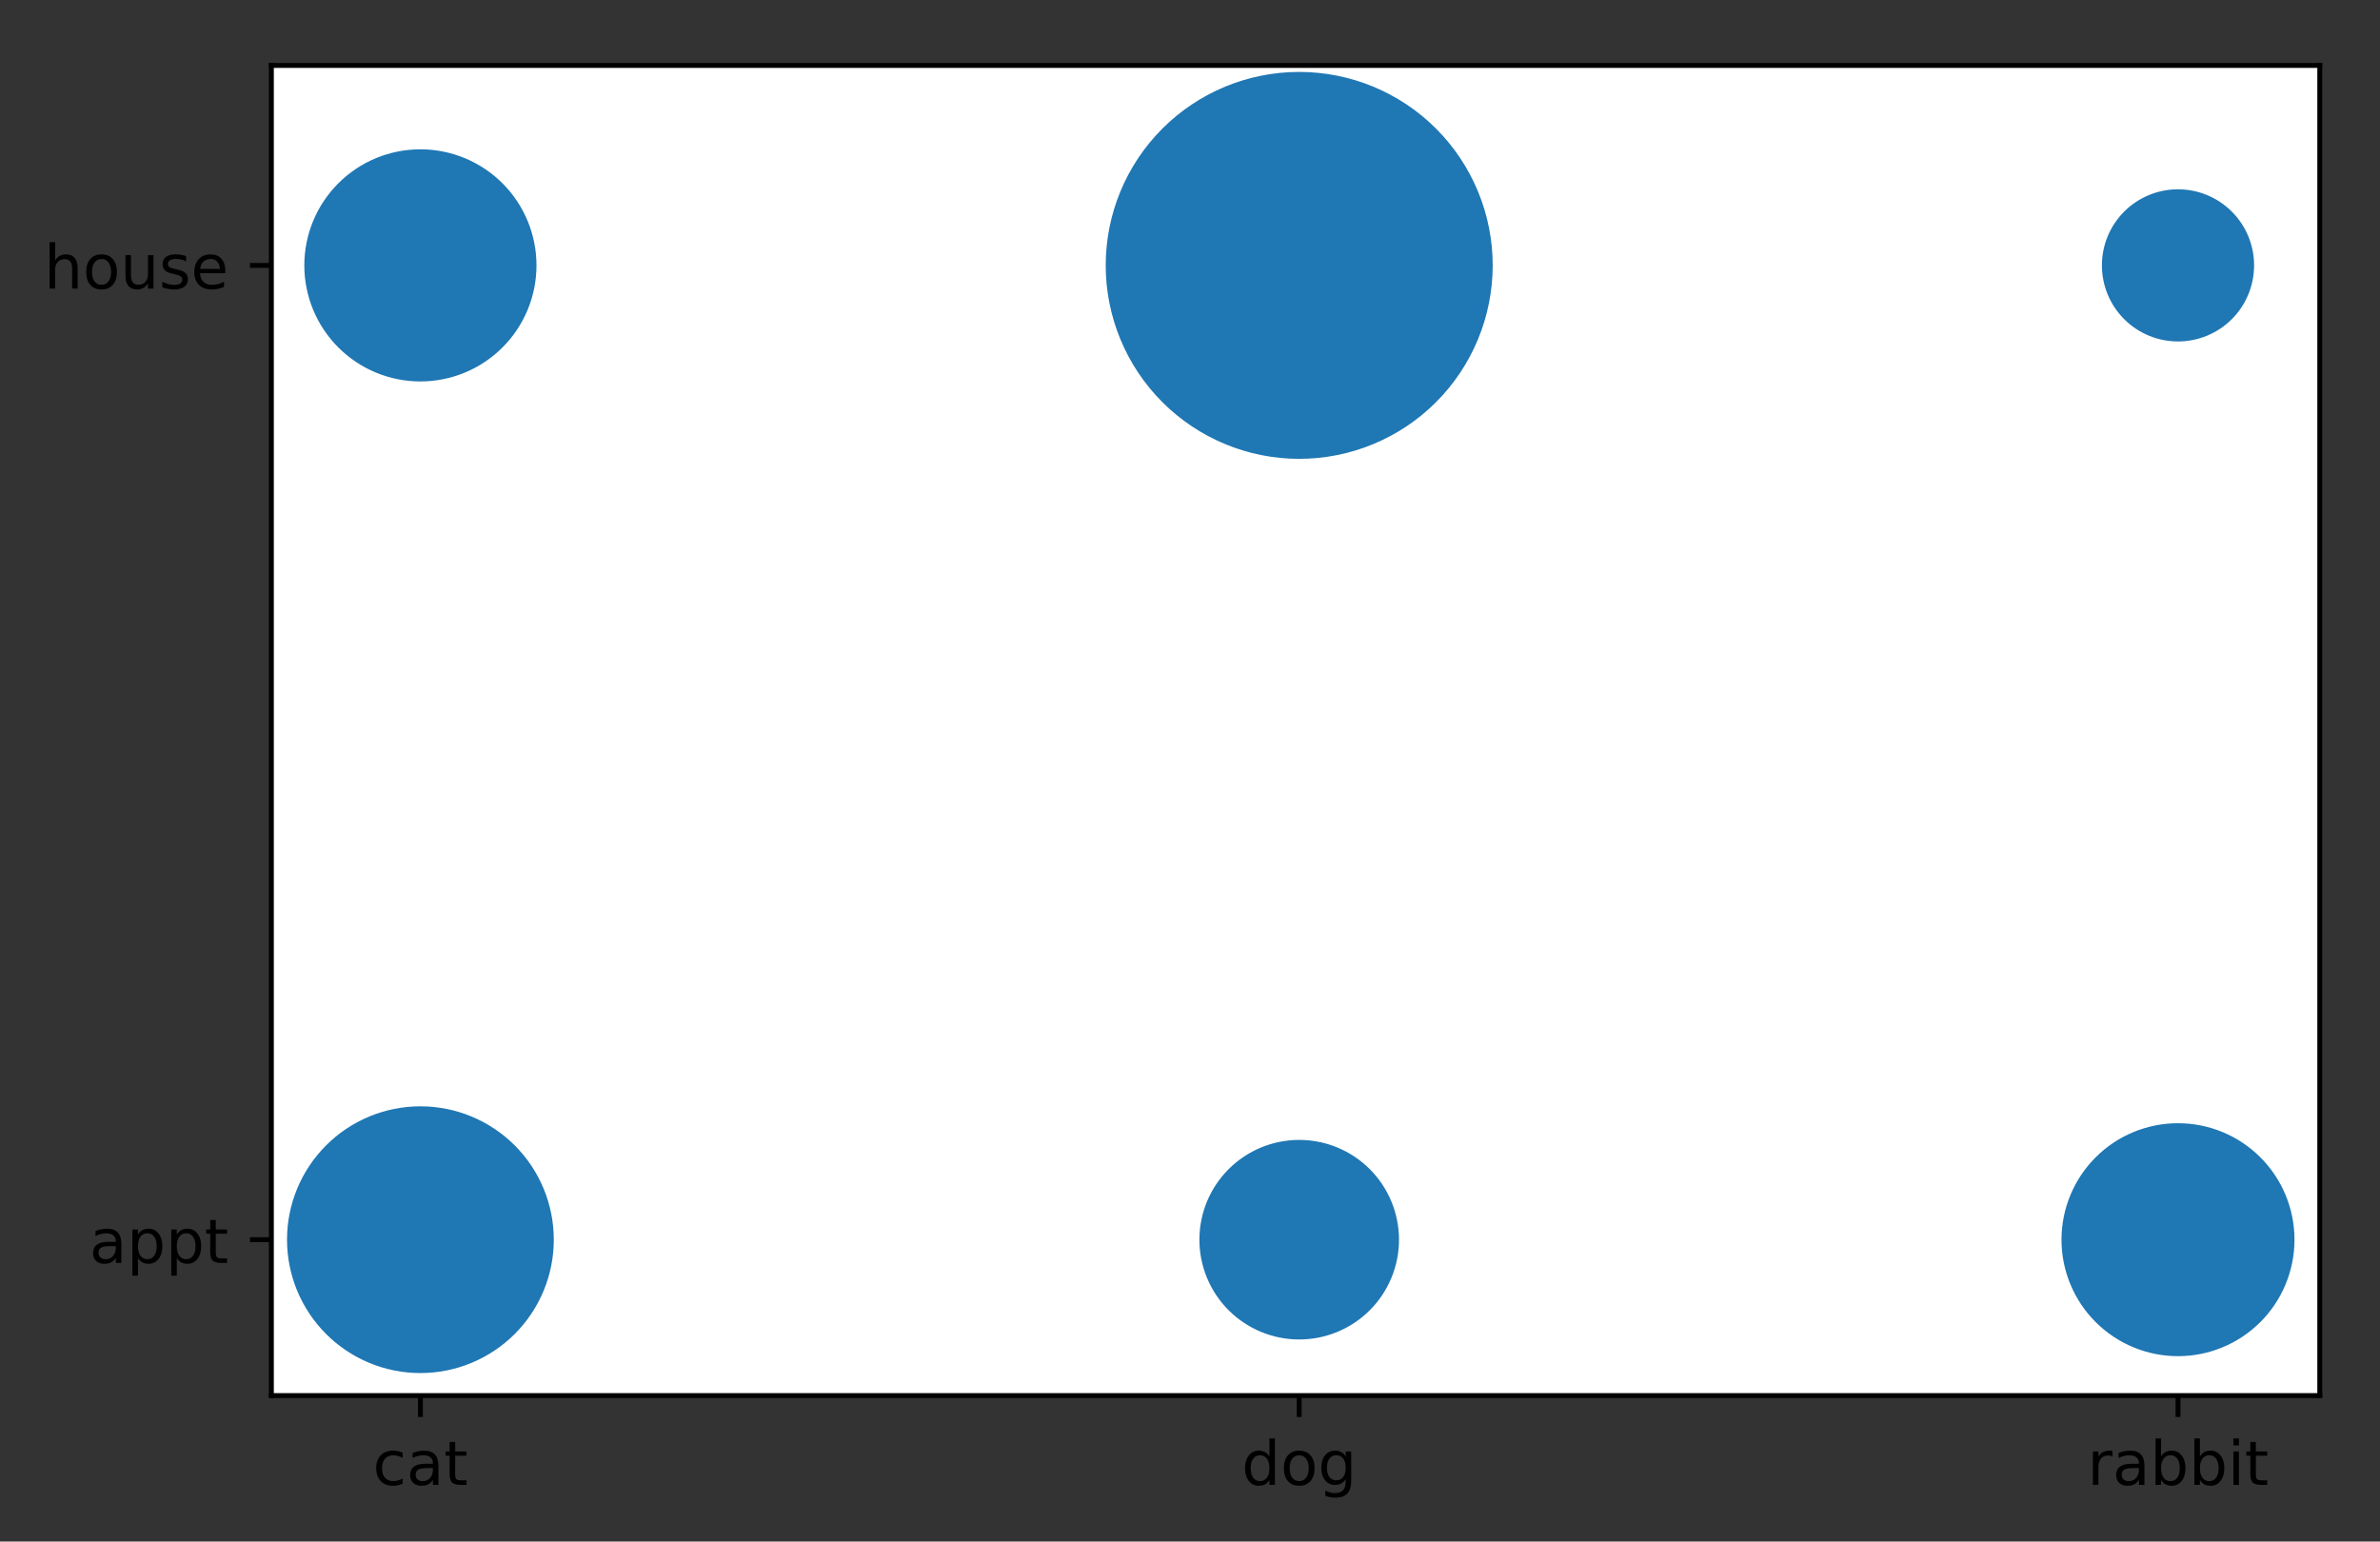 <?xml version="1.0" encoding="utf-8" standalone="no"?>

<!DOCTYPE svg PUBLIC "-//W3C//DTD SVG 1.1//EN"

  "http://www.w3.org/Graphics/SVG/1.1/DTD/svg11.dtd">

<!-- Created with matplotlib (http://matplotlib.org/) -->

<svg height="252pt" version="1.1" viewBox="0 0 389 252" width="389pt" xmlns="http://www.w3.org/2000/svg" xmlns:xlink="http://www.w3.org/1999/xlink">

 <rect x="0" y="0" width="389" height="252" fill="#333333" stroke="none"/>

 <defs>

  <style type="text/css">

*{stroke-linecap:butt;stroke-linejoin:round;}

  </style>

 </defs>

 <g id="figure_1">

  <g id="patch_1">

   <path d="M 0 252.018 

L 389.856 252.018 

L 389.856 0 

L 0 0 

z

" style="fill:none;"/>

  </g>

  <g id="axes_1">

   <g id="patch_2">

    <path d="M 44.356 228.14 

L 379.156 228.14 

L 379.156 10.7 

L 44.356 10.7 

z

" style="fill:#ffffff;"/>

   </g>

   <g id="PathCollection_1">

    <path clip-path="url(#paa33066a81)" d="M 68.713 223.955 

C 74.362 223.955 79.781 221.71 83.775 217.716 

C 87.77 213.721 90.015 208.303 90.015 202.653 

C 90.015 197.004 87.77 191.586 83.775 187.591 

C 79.781 183.596 74.362 181.352 68.713 181.352 

C 63.064 181.352 57.645 183.596 53.651 187.591 

C 49.656 191.586 47.412 197.004 47.412 202.653 

C 47.412 208.303 49.656 213.721 53.651 217.716 

C 57.645 221.71 63.064 223.955 68.713 223.955 

z

" style="fill:#1f77b4;stroke:#1f77b4;"/>

    <path clip-path="url(#paa33066a81)" d="M 68.713 61.855 

C 73.612 61.855 78.311 59.909 81.775 56.444 

C 85.24 52.98 87.186 48.281 87.186 43.382 

C 87.186 38.483 85.24 33.784 81.775 30.32 

C 78.311 26.855 73.612 24.909 68.713 24.909 

C 63.814 24.909 59.115 26.855 55.651 30.32 

C 52.187 33.784 50.24 38.483 50.24 43.382 

C 50.24 48.281 52.187 52.98 55.651 56.444 

C 59.115 59.909 63.814 61.855 68.713 61.855 

z

" style="fill:#1f77b4;stroke:#1f77b4;"/>

    <path clip-path="url(#paa33066a81)" d="M 212.348 218.465 

C 216.542 218.465 220.564 216.799 223.529 213.834 

C 226.494 210.869 228.16 206.847 228.16 202.653 

C 228.16 198.46 226.494 194.438 223.529 191.473 

C 220.564 188.508 216.542 186.842 212.348 186.842 

C 208.155 186.842 204.133 188.508 201.168 191.473 

C 198.203 194.438 196.537 198.46 196.537 202.653 

C 196.537 206.847 198.203 210.869 201.168 213.834 

C 204.133 216.799 208.155 218.465 212.348 218.465 

z

" style="fill:#1f77b4;stroke:#1f77b4;"/>

    <path clip-path="url(#paa33066a81)" d="M 212.348 74.507 

C 220.603 74.507 228.52 71.227 234.357 65.391 

C 240.194 59.554 243.473 51.636 243.473 43.382 

C 243.473 35.128 240.194 27.21 234.357 21.374 

C 228.52 15.537 220.603 12.257 212.348 12.257 

C 204.094 12.257 196.177 15.537 190.34 21.374 

C 184.503 27.21 181.224 35.128 181.224 43.382 

C 181.224 51.636 184.503 59.554 190.34 65.391 

C 196.177 71.227 204.094 74.507 212.348 74.507 

z

" style="fill:#1f77b4;stroke:#1f77b4;"/>

    <path clip-path="url(#paa33066a81)" d="M 355.984 221.194 

C 360.901 221.194 365.617 219.24 369.094 215.764 

C 372.571 212.287 374.524 207.57 374.524 202.653 

C 374.524 197.736 372.571 193.02 369.094 189.543 

C 365.617 186.066 360.901 184.113 355.984 184.113 

C 351.067 184.113 346.351 186.066 342.874 189.543 

C 339.397 193.02 337.443 197.736 337.443 202.653 

C 337.443 207.57 339.397 212.287 342.874 215.764 

C 346.351 219.24 351.067 221.194 355.984 221.194 

z

" style="fill:#1f77b4;stroke:#1f77b4;"/>

    <path clip-path="url(#paa33066a81)" d="M 355.984 55.319 

C 359.15 55.319 362.186 54.062 364.425 51.823 

C 366.663 49.584 367.921 46.548 367.921 43.382 

C 367.921 40.216 366.663 37.18 364.425 34.941 

C 362.186 32.702 359.15 31.445 355.984 31.445 

C 352.818 31.445 349.781 32.702 347.543 34.941 

C 345.304 37.18 344.047 40.216 344.047 43.382 

C 344.047 46.548 345.304 49.584 347.543 51.823 

C 349.781 54.062 352.818 55.319 355.984 55.319 

z

" style="fill:#1f77b4;stroke:#1f77b4;"/>

   </g>

   <g id="matplotlib.axis_1">

    <g id="xtick_1">

     <g id="line2d_1">

      <defs>

       <path d="M 0 0 

L 0 3.5 

" id="mfc5e334d99" style="stroke:#000000;stroke-width:0.8;"/>

      </defs>

      <g>

       <use style="stroke:#000000;stroke-width:0.8;" x="68.713" xlink:href="#mfc5e334d99" y="228.14"/>

      </g>

     </g>

     <g id="text_1">

      <!-- cat -->

      <defs>

       <path d="M 48.781 52.594 

L 48.781 44.188 

Q 44.969 46.297 41.141 47.344 

Q 37.312 48.391 33.406 48.391 

Q 24.656 48.391 19.812 42.844 

Q 14.984 37.312 14.984 27.297 

Q 14.984 17.281 19.812 11.734 

Q 24.656 6.203 33.406 6.203 

Q 37.312 6.203 41.141 7.25 

Q 44.969 8.297 48.781 10.406 

L 48.781 2.094 

Q 45.016 0.344 40.984 -0.531 

Q 36.969 -1.422 32.422 -1.422 

Q 20.062 -1.422 12.781 6.344 

Q 5.516 14.109 5.516 27.297 

Q 5.516 40.672 12.859 48.328 

Q 20.219 56 33.016 56 

Q 37.156 56 41.109 55.141 

Q 45.062 54.297 48.781 52.594 

z

" id="DejaVuSans-63"/>

       <path d="M 34.281 27.484 

Q 23.391 27.484 19.188 25 

Q 14.984 22.516 14.984 16.5 

Q 14.984 11.719 18.141 8.906 

Q 21.297 6.109 26.703 6.109 

Q 34.188 6.109 38.703 11.406 

Q 43.219 16.703 43.219 25.484 

L 43.219 27.484 

z

M 52.203 31.203 

L 52.203 0 

L 43.219 0 

L 43.219 8.297 

Q 40.141 3.328 35.547 0.953 

Q 30.953 -1.422 24.312 -1.422 

Q 15.922 -1.422 10.953 3.297 

Q 6 8.016 6 15.922 

Q 6 25.141 12.172 29.828 

Q 18.359 34.516 30.609 34.516 

L 43.219 34.516 

L 43.219 35.406 

Q 43.219 41.609 39.141 45 

Q 35.062 48.391 27.688 48.391 

Q 23 48.391 18.547 47.266 

Q 14.109 46.141 10.016 43.891 

L 10.016 52.203 

Q 14.938 54.109 19.578 55.047 

Q 24.219 56 28.609 56 

Q 40.484 56 46.344 49.844 

Q 52.203 43.703 52.203 31.203 

z

" id="DejaVuSans-61"/>

       <path d="M 18.312 70.219 

L 18.312 54.688 

L 36.812 54.688 

L 36.812 47.703 

L 18.312 47.703 

L 18.312 18.016 

Q 18.312 11.328 20.141 9.422 

Q 21.969 7.516 27.594 7.516 

L 36.812 7.516 

L 36.812 0 

L 27.594 0 

Q 17.188 0 13.234 3.875 

Q 9.281 7.766 9.281 18.016 

L 9.281 47.703 

L 2.688 47.703 

L 2.688 54.688 

L 9.281 54.688 

L 9.281 70.219 

z

" id="DejaVuSans-74"/>

      </defs>

      <g transform="translate(60.94 242.738)scale(0.1 -0.1)">

       <use xlink:href="#DejaVuSans-63"/>

       <use x="54.98" xlink:href="#DejaVuSans-61"/>

       <use x="116.26" xlink:href="#DejaVuSans-74"/>

      </g>

     </g>

    </g>

    <g id="xtick_2">

     <g id="line2d_2">

      <g>

       <use style="stroke:#000000;stroke-width:0.8;" x="212.348" xlink:href="#mfc5e334d99" y="228.14"/>

      </g>

     </g>

     <g id="text_2">

      <!-- dog -->

      <defs>

       <path d="M 45.406 46.391 

L 45.406 75.984 

L 54.391 75.984 

L 54.391 0 

L 45.406 0 

L 45.406 8.203 

Q 42.578 3.328 38.25 0.953 

Q 33.938 -1.422 27.875 -1.422 

Q 17.969 -1.422 11.734 6.484 

Q 5.516 14.406 5.516 27.297 

Q 5.516 40.188 11.734 48.094 

Q 17.969 56 27.875 56 

Q 33.938 56 38.25 53.625 

Q 42.578 51.266 45.406 46.391 

z

M 14.797 27.297 

Q 14.797 17.391 18.875 11.75 

Q 22.953 6.109 30.078 6.109 

Q 37.203 6.109 41.297 11.75 

Q 45.406 17.391 45.406 27.297 

Q 45.406 37.203 41.297 42.844 

Q 37.203 48.484 30.078 48.484 

Q 22.953 48.484 18.875 42.844 

Q 14.797 37.203 14.797 27.297 

z

" id="DejaVuSans-64"/>

       <path d="M 30.609 48.391 

Q 23.391 48.391 19.188 42.75 

Q 14.984 37.109 14.984 27.297 

Q 14.984 17.484 19.156 11.844 

Q 23.344 6.203 30.609 6.203 

Q 37.797 6.203 41.984 11.859 

Q 46.188 17.531 46.188 27.297 

Q 46.188 37.016 41.984 42.703 

Q 37.797 48.391 30.609 48.391 

z

M 30.609 56 

Q 42.328 56 49.016 48.375 

Q 55.719 40.766 55.719 27.297 

Q 55.719 13.875 49.016 6.219 

Q 42.328 -1.422 30.609 -1.422 

Q 18.844 -1.422 12.172 6.219 

Q 5.516 13.875 5.516 27.297 

Q 5.516 40.766 12.172 48.375 

Q 18.844 56 30.609 56 

z

" id="DejaVuSans-6f"/>

       <path d="M 45.406 27.984 

Q 45.406 37.75 41.375 43.109 

Q 37.359 48.484 30.078 48.484 

Q 22.859 48.484 18.828 43.109 

Q 14.797 37.75 14.797 27.984 

Q 14.797 18.266 18.828 12.891 

Q 22.859 7.516 30.078 7.516 

Q 37.359 7.516 41.375 12.891 

Q 45.406 18.266 45.406 27.984 

z

M 54.391 6.781 

Q 54.391 -7.172 48.188 -13.984 

Q 42 -20.797 29.203 -20.797 

Q 24.469 -20.797 20.266 -20.094 

Q 16.062 -19.391 12.109 -17.922 

L 12.109 -9.188 

Q 16.062 -11.328 19.922 -12.344 

Q 23.781 -13.375 27.781 -13.375 

Q 36.625 -13.375 41.016 -8.766 

Q 45.406 -4.156 45.406 5.172 

L 45.406 9.625 

Q 42.625 4.781 38.281 2.391 

Q 33.938 0 27.875 0 

Q 17.828 0 11.672 7.656 

Q 5.516 15.328 5.516 27.984 

Q 5.516 40.672 11.672 48.328 

Q 17.828 56 27.875 56 

Q 33.938 56 38.281 53.609 

Q 42.625 51.219 45.406 46.391 

L 45.406 54.688 

L 54.391 54.688 

z

" id="DejaVuSans-67"/>

      </defs>

      <g transform="translate(202.941 242.738)scale(0.1 -0.1)">

       <use xlink:href="#DejaVuSans-64"/>

       <use x="63.477" xlink:href="#DejaVuSans-6f"/>

       <use x="124.658" xlink:href="#DejaVuSans-67"/>

      </g>

     </g>

    </g>

    <g id="xtick_3">

     <g id="line2d_3">

      <g>

       <use style="stroke:#000000;stroke-width:0.8;" x="355.984" xlink:href="#mfc5e334d99" y="228.14"/>

      </g>

     </g>

     <g id="text_3">

      <!-- rabbit -->

      <defs>

       <path d="M 41.109 46.297 

Q 39.594 47.172 37.812 47.578 

Q 36.031 48 33.891 48 

Q 26.266 48 22.188 43.047 

Q 18.109 38.094 18.109 28.812 

L 18.109 0 

L 9.078 0 

L 9.078 54.688 

L 18.109 54.688 

L 18.109 46.188 

Q 20.953 51.172 25.484 53.578 

Q 30.031 56 36.531 56 

Q 37.453 56 38.578 55.875 

Q 39.703 55.766 41.062 55.516 

z

" id="DejaVuSans-72"/>

       <path d="M 48.688 27.297 

Q 48.688 37.203 44.609 42.844 

Q 40.531 48.484 33.406 48.484 

Q 26.266 48.484 22.188 42.844 

Q 18.109 37.203 18.109 27.297 

Q 18.109 17.391 22.188 11.75 

Q 26.266 6.109 33.406 6.109 

Q 40.531 6.109 44.609 11.75 

Q 48.688 17.391 48.688 27.297 

z

M 18.109 46.391 

Q 20.953 51.266 25.266 53.625 

Q 29.594 56 35.594 56 

Q 45.562 56 51.781 48.094 

Q 58.016 40.188 58.016 27.297 

Q 58.016 14.406 51.781 6.484 

Q 45.562 -1.422 35.594 -1.422 

Q 29.594 -1.422 25.266 0.953 

Q 20.953 3.328 18.109 8.203 

L 18.109 0 

L 9.078 0 

L 9.078 75.984 

L 18.109 75.984 

z

" id="DejaVuSans-62"/>

       <path d="M 9.422 54.688 

L 18.406 54.688 

L 18.406 0 

L 9.422 0 

z

M 9.422 75.984 

L 18.406 75.984 

L 18.406 64.594 

L 9.422 64.594 

z

" id="DejaVuSans-69"/>

      </defs>

      <g transform="translate(341.167 242.738)scale(0.1 -0.1)">

       <use xlink:href="#DejaVuSans-72"/>

       <use x="41.113" xlink:href="#DejaVuSans-61"/>

       <use x="102.393" xlink:href="#DejaVuSans-62"/>

       <use x="165.869" xlink:href="#DejaVuSans-62"/>

       <use x="229.346" xlink:href="#DejaVuSans-69"/>

       <use x="257.129" xlink:href="#DejaVuSans-74"/>

      </g>

     </g>

    </g>

   </g>

   <g id="matplotlib.axis_2">

    <g id="ytick_1">

     <g id="line2d_4">

      <defs>

       <path d="M 0 0 

L -3.5 0 

" id="m933d2ea80c" style="stroke:#000000;stroke-width:0.8;"/>

      </defs>

      <g>

       <use style="stroke:#000000;stroke-width:0.8;" x="44.356" xlink:href="#m933d2ea80c" y="202.653"/>

      </g>

     </g>

     <g id="text_4">

      <!-- appt -->

      <defs>

       <path d="M 18.109 8.203 

L 18.109 -20.797 

L 9.078 -20.797 

L 9.078 54.688 

L 18.109 54.688 

L 18.109 46.391 

Q 20.953 51.266 25.266 53.625 

Q 29.594 56 35.594 56 

Q 45.562 56 51.781 48.094 

Q 58.016 40.188 58.016 27.297 

Q 58.016 14.406 51.781 6.484 

Q 45.562 -1.422 35.594 -1.422 

Q 29.594 -1.422 25.266 0.953 

Q 20.953 3.328 18.109 8.203 

z

M 48.688 27.297 

Q 48.688 37.203 44.609 42.844 

Q 40.531 48.484 33.406 48.484 

Q 26.266 48.484 22.188 42.844 

Q 18.109 37.203 18.109 27.297 

Q 18.109 17.391 22.188 11.75 

Q 26.266 6.109 33.406 6.109 

Q 40.531 6.109 44.609 11.75 

Q 48.688 17.391 48.688 27.297 

z

" id="DejaVuSans-70"/>

      </defs>

      <g transform="translate(14.611 206.453)scale(0.1 -0.1)">

       <use xlink:href="#DejaVuSans-61"/>

       <use x="61.279" xlink:href="#DejaVuSans-70"/>

       <use x="124.756" xlink:href="#DejaVuSans-70"/>

       <use x="188.232" xlink:href="#DejaVuSans-74"/>

      </g>

     </g>

    </g>

    <g id="ytick_2">

     <g id="line2d_5">

      <g>

       <use style="stroke:#000000;stroke-width:0.8;" x="44.356" xlink:href="#m933d2ea80c" y="43.382"/>

      </g>

     </g>

     <g id="text_5">

      <!-- house -->

      <defs>

       <path d="M 54.891 33.016 

L 54.891 0 

L 45.906 0 

L 45.906 32.719 

Q 45.906 40.484 42.875 44.328 

Q 39.844 48.188 33.797 48.188 

Q 26.516 48.188 22.312 43.547 

Q 18.109 38.922 18.109 30.906 

L 18.109 0 

L 9.078 0 

L 9.078 75.984 

L 18.109 75.984 

L 18.109 46.188 

Q 21.344 51.125 25.703 53.562 

Q 30.078 56 35.797 56 

Q 45.219 56 50.047 50.172 

Q 54.891 44.344 54.891 33.016 

z

" id="DejaVuSans-68"/>

       <path d="M 8.5 21.578 

L 8.5 54.688 

L 17.484 54.688 

L 17.484 21.922 

Q 17.484 14.156 20.5 10.266 

Q 23.531 6.391 29.594 6.391 

Q 36.859 6.391 41.078 11.031 

Q 45.312 15.672 45.312 23.688 

L 45.312 54.688 

L 54.297 54.688 

L 54.297 0 

L 45.312 0 

L 45.312 8.406 

Q 42.047 3.422 37.719 1 

Q 33.406 -1.422 27.688 -1.422 

Q 18.266 -1.422 13.375 4.438 

Q 8.5 10.297 8.5 21.578 

z

M 31.109 56 

z

" id="DejaVuSans-75"/>

       <path d="M 44.281 53.078 

L 44.281 44.578 

Q 40.484 46.531 36.375 47.5 

Q 32.281 48.484 27.875 48.484 

Q 21.188 48.484 17.844 46.438 

Q 14.5 44.391 14.5 40.281 

Q 14.5 37.156 16.891 35.375 

Q 19.281 33.594 26.516 31.984 

L 29.594 31.297 

Q 39.156 29.25 43.188 25.516 

Q 47.219 21.781 47.219 15.094 

Q 47.219 7.469 41.188 3.016 

Q 35.156 -1.422 24.609 -1.422 

Q 20.219 -1.422 15.453 -0.562 

Q 10.688 0.297 5.422 2 

L 5.422 11.281 

Q 10.406 8.688 15.234 7.391 

Q 20.062 6.109 24.812 6.109 

Q 31.156 6.109 34.562 8.281 

Q 37.984 10.453 37.984 14.406 

Q 37.984 18.062 35.516 20.016 

Q 33.062 21.969 24.703 23.781 

L 21.578 24.516 

Q 13.234 26.266 9.516 29.906 

Q 5.812 33.547 5.812 39.891 

Q 5.812 47.609 11.281 51.797 

Q 16.75 56 26.812 56 

Q 31.781 56 36.172 55.266 

Q 40.578 54.547 44.281 53.078 

z

" id="DejaVuSans-73"/>

       <path d="M 56.203 29.594 

L 56.203 25.203 

L 14.891 25.203 

Q 15.484 15.922 20.484 11.062 

Q 25.484 6.203 34.422 6.203 

Q 39.594 6.203 44.453 7.469 

Q 49.312 8.734 54.109 11.281 

L 54.109 2.781 

Q 49.266 0.734 44.188 -0.344 

Q 39.109 -1.422 33.891 -1.422 

Q 20.797 -1.422 13.156 6.188 

Q 5.516 13.812 5.516 26.812 

Q 5.516 40.234 12.766 48.109 

Q 20.016 56 32.328 56 

Q 43.359 56 49.781 48.891 

Q 56.203 41.797 56.203 29.594 

z

M 47.219 32.234 

Q 47.125 39.594 43.094 43.984 

Q 39.062 48.391 32.422 48.391 

Q 24.906 48.391 20.391 44.141 

Q 15.875 39.891 15.188 32.172 

z

" id="DejaVuSans-65"/>

      </defs>

      <g transform="translate(7.2 47.181)scale(0.1 -0.1)">

       <use xlink:href="#DejaVuSans-68"/>

       <use x="63.379" xlink:href="#DejaVuSans-6f"/>

       <use x="124.561" xlink:href="#DejaVuSans-75"/>

       <use x="187.939" xlink:href="#DejaVuSans-73"/>

       <use x="240.039" xlink:href="#DejaVuSans-65"/>

      </g>

     </g>

    </g>

   </g>

   <g id="patch_3">

    <path d="M 44.356 228.14 

L 44.356 10.7 

" style="fill:none;stroke:#000000;stroke-linecap:square;stroke-linejoin:miter;stroke-width:0.8;"/>

   </g>

   <g id="patch_4">

    <path d="M 379.156 228.14 

L 379.156 10.7 

" style="fill:none;stroke:#000000;stroke-linecap:square;stroke-linejoin:miter;stroke-width:0.8;"/>

   </g>

   <g id="patch_5">

    <path d="M 44.356 228.14 

L 379.156 228.14 

" style="fill:none;stroke:#000000;stroke-linecap:square;stroke-linejoin:miter;stroke-width:0.8;"/>

   </g>

   <g id="patch_6">

    <path d="M 44.356 10.7 

L 379.156 10.7 

" style="fill:none;stroke:#000000;stroke-linecap:square;stroke-linejoin:miter;stroke-width:0.8;"/>

   </g>

  </g>

 </g>

 <defs>

  <clipPath id="paa33066a81">

   <rect height="217.44" width="334.8" x="44.356" y="10.7"/>

  </clipPath>

 </defs>

</svg>
